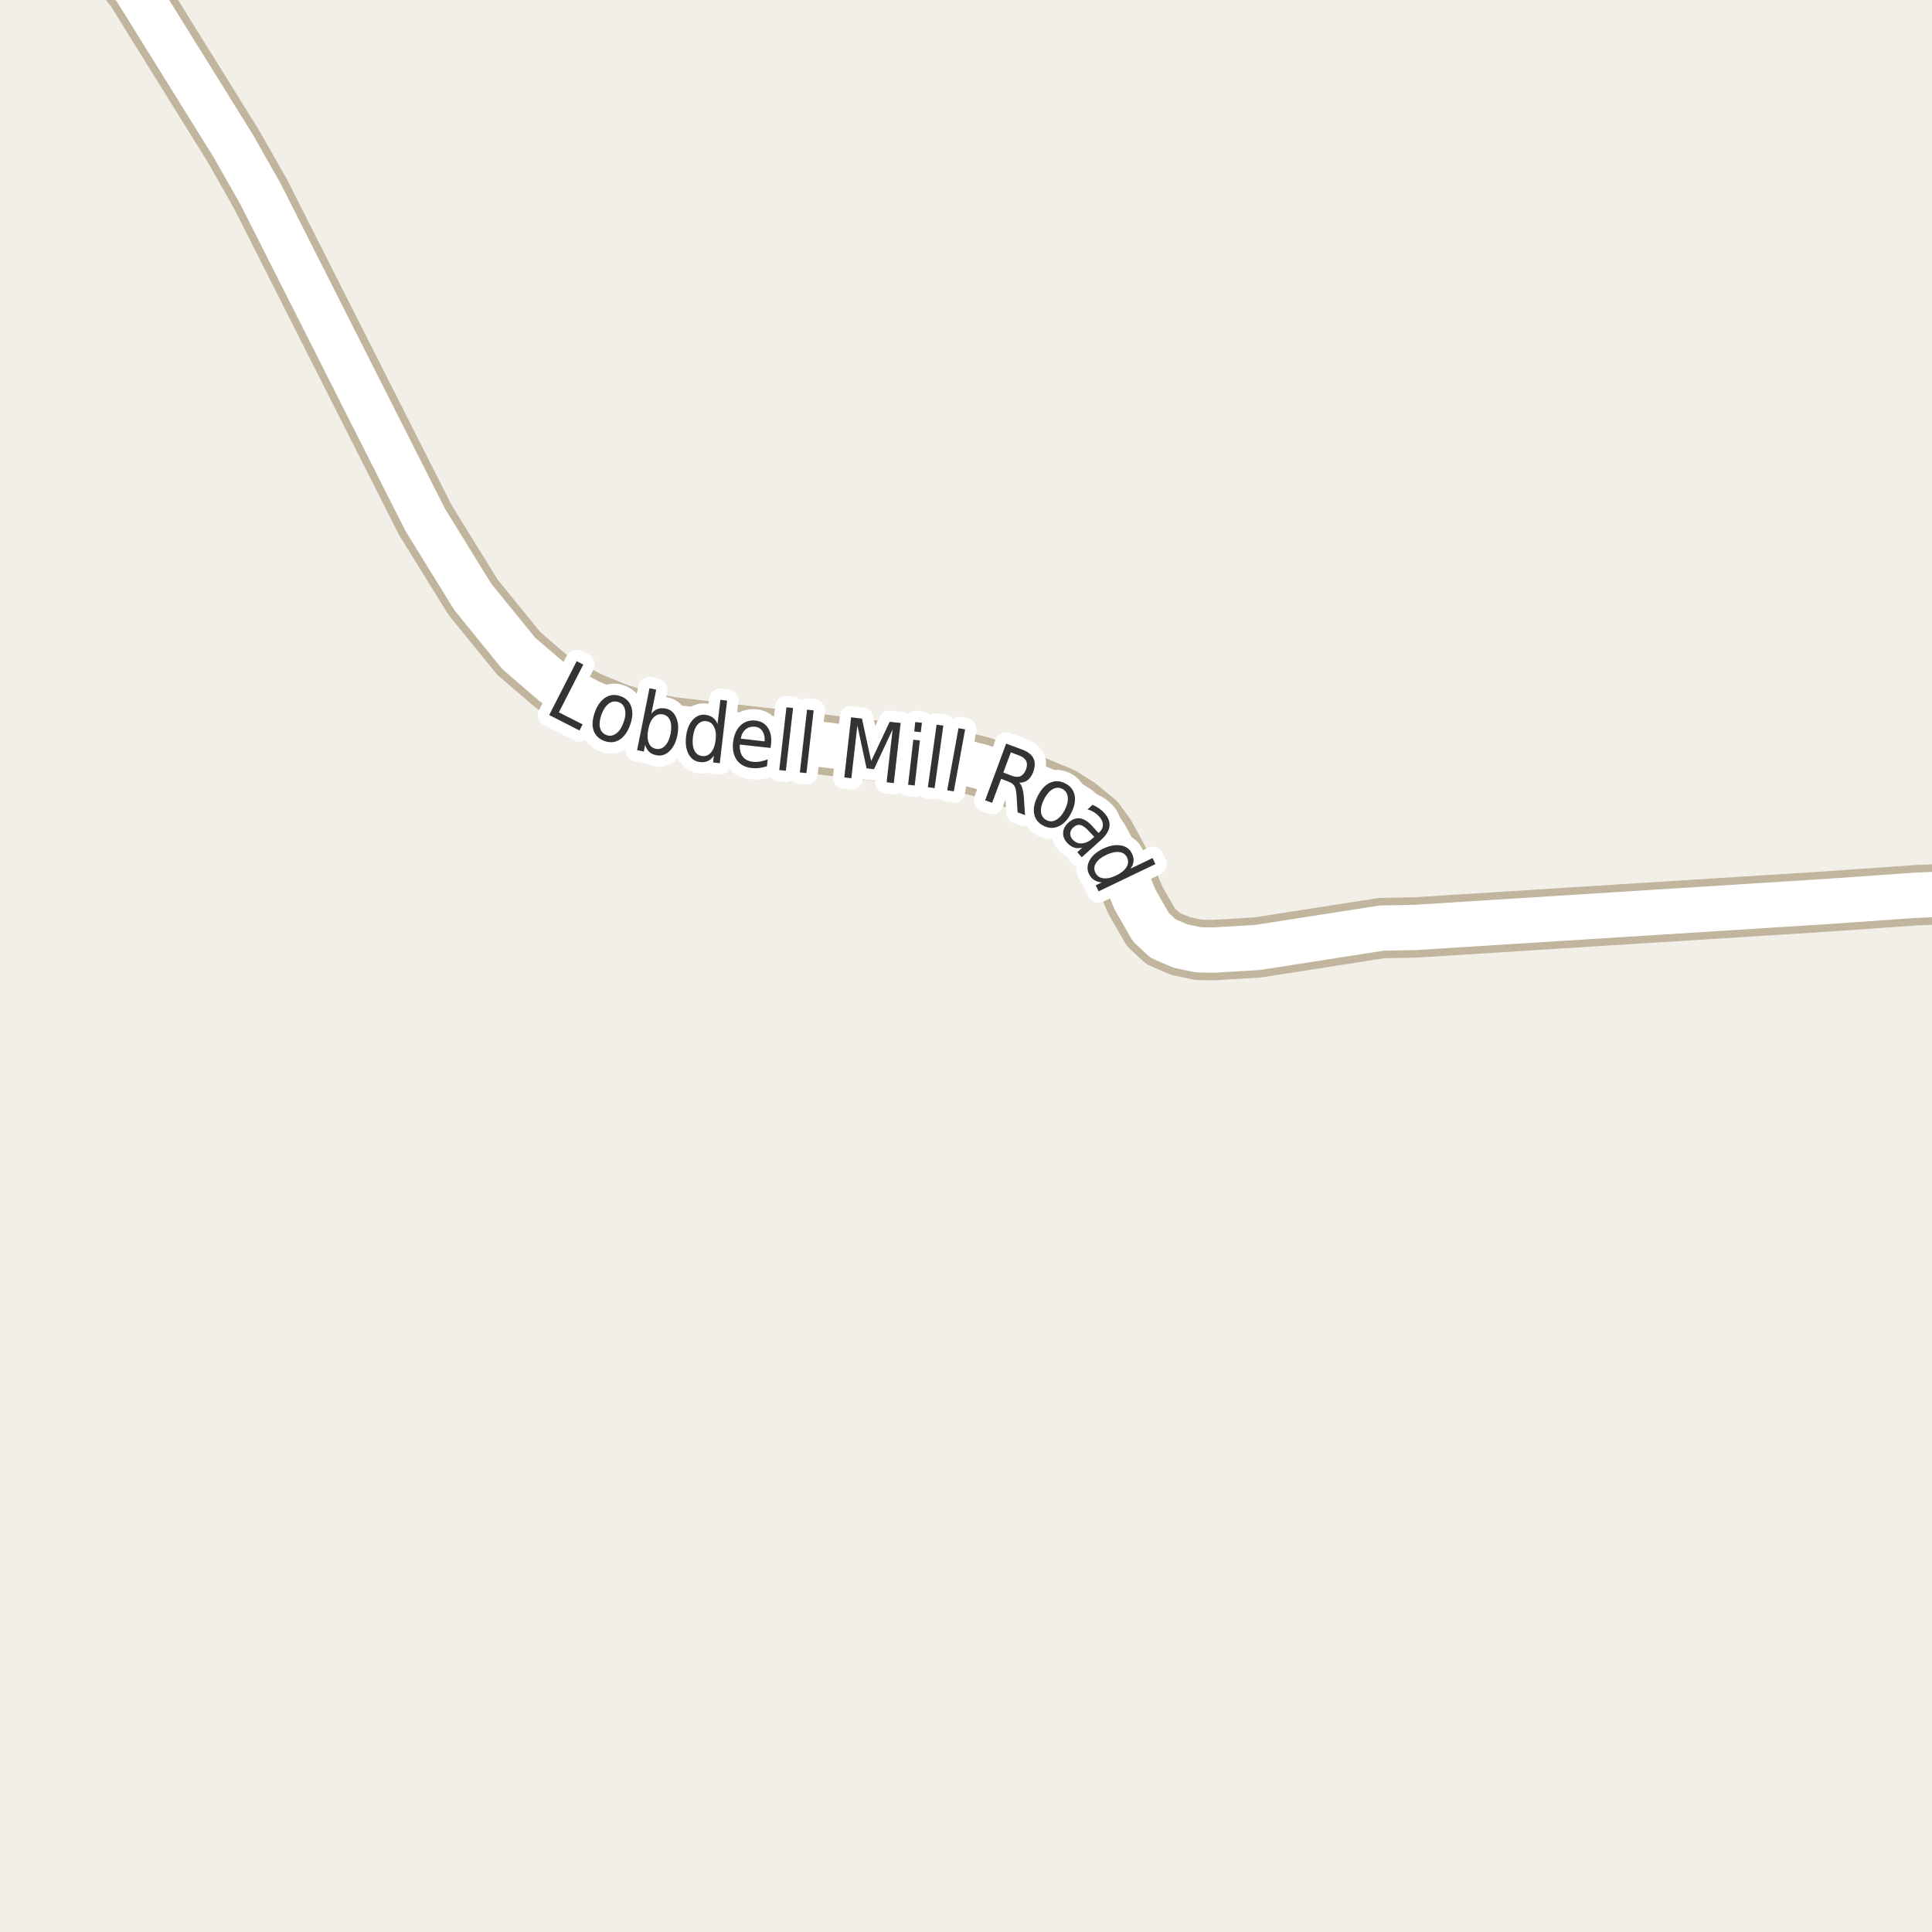 <?xml version="1.0" encoding="UTF-8"?>
<svg xmlns="http://www.w3.org/2000/svg" xmlns:xlink="http://www.w3.org/1999/xlink" width="256pt" height="256pt" viewBox="0 0 256 256" version="1.1">
<g id="surface2">
<rect x="0" y="0" width="256" height="256" style="fill:rgb(94.902%,93.725%,91.373%);fill-opacity:1;stroke:none;"/>
<path style="fill:none;stroke-width:8;stroke-linecap:round;stroke-linejoin:round;stroke:rgb(75.686%,70.98%,61.569%);stroke-opacity:1;stroke-miterlimit:10;" d="M 264 118.234 L 253.906 118.621 L 241.766 119.473 L 187.613 122.887 L 183.047 122.98 L 166.641 125.543 L 160.793 125.891 L 158.789 125.855 L 156.41 125.352 L 154.129 124.371 L 152.496 122.855 L 150.375 119.156 L 148.465 114.48 L 146.438 110.75 L 145.156 108.98 L 142.781 107.02 L 140.59 105.629 L 135.066 103.355 L 129.965 101.586 L 127.586 100.984 L 124.023 100.383 L 96.129 97.191 L 88.789 96.336 L 85.133 95.547 L 81.984 94.598 L 78.211 93.082 L 73.363 90.555 L 68.727 86.57 L 62.645 79.082 L 56.355 68.902 L 34.52 25.699 L 30.91 19.344 L 18 -1.422 L 14.156 -6.352 L 11.5 -8.469 L 10.473 -9 "/>
<path style="fill:none;stroke-width:6;stroke-linecap:round;stroke-linejoin:round;stroke:rgb(100%,100%,100%);stroke-opacity:1;stroke-miterlimit:10;" d="M 264 118.234 L 253.906 118.621 L 241.766 119.473 L 187.613 122.887 L 183.047 122.98 L 166.641 125.543 L 160.793 125.891 L 158.789 125.855 L 156.41 125.352 L 154.129 124.371 L 152.496 122.855 L 150.375 119.156 L 148.465 114.48 L 146.438 110.75 L 145.156 108.98 L 142.781 107.02 L 140.59 105.629 L 135.066 103.355 L 129.965 101.586 L 127.586 100.984 L 124.023 100.383 L 96.129 97.191 L 88.789 96.336 L 85.133 95.547 L 81.984 94.598 L 78.211 93.082 L 73.363 90.555 L 68.727 86.57 L 62.645 79.082 L 56.355 68.902 L 34.52 25.699 L 30.91 19.344 L 18 -1.422 L 14.156 -6.352 L 11.5 -8.469 L 10.473 -9 "/>
<path style="fill:none;stroke-width:3;stroke-linecap:round;stroke-linejoin:round;stroke:rgb(100%,100%,100%);stroke-opacity:1;stroke-miterlimit:10;" d="M 76.414 87.605 L 77.289 88.059 L 74.055 94.387 L 77.195 95.98 L 76.789 96.793 L 72.773 94.746 Z M 81.961 93.035 C 81.5 92.871 81.07 92.938 80.664 93.238 C 80.266 93.531 79.945 94.016 79.695 94.691 C 79.453 95.371 79.391 95.953 79.508 96.441 C 79.633 96.922 79.922 97.242 80.383 97.41 C 80.828 97.566 81.25 97.492 81.648 97.191 C 82.055 96.902 82.375 96.418 82.617 95.738 C 82.867 95.062 82.93 94.484 82.805 94.004 C 82.688 93.516 82.406 93.191 81.961 93.035 Z M 82.242 92.254 C 82.961 92.516 83.43 92.984 83.648 93.66 C 83.875 94.34 83.824 95.141 83.492 96.066 C 83.156 96.996 82.688 97.645 82.086 98.02 C 81.48 98.395 80.82 98.449 80.102 98.191 C 79.359 97.918 78.875 97.449 78.648 96.785 C 78.43 96.109 78.484 95.309 78.82 94.379 C 79.152 93.453 79.621 92.801 80.227 92.426 C 80.828 92.043 81.5 91.984 82.242 92.254 Z M 88.855 97.227 C 88.988 96.508 88.969 95.926 88.793 95.477 C 88.613 95.02 88.297 94.75 87.84 94.664 C 87.371 94.57 86.965 94.703 86.621 95.055 C 86.277 95.398 86.035 95.93 85.902 96.648 C 85.754 97.359 85.77 97.941 85.949 98.398 C 86.125 98.859 86.449 99.133 86.918 99.227 C 87.375 99.309 87.777 99.176 88.121 98.82 C 88.465 98.469 88.707 97.938 88.855 97.227 Z M 86.309 94.57 C 86.559 94.258 86.832 94.051 87.137 93.945 C 87.449 93.832 87.809 93.812 88.215 93.883 C 88.848 94.02 89.309 94.41 89.59 95.055 C 89.879 95.691 89.938 96.477 89.762 97.414 C 89.574 98.344 89.219 99.051 88.699 99.539 C 88.188 100.027 87.613 100.203 86.98 100.07 C 86.574 99.996 86.25 99.844 86.012 99.617 C 85.77 99.387 85.594 99.082 85.48 98.695 L 85.309 99.586 L 84.418 99.398 L 86.059 91.195 L 86.949 91.383 Z M 95.078 95.945 L 95.453 92.727 L 96.344 92.836 L 95.375 101.133 L 94.484 101.023 L 94.594 100.117 C 94.363 100.461 94.098 100.699 93.797 100.836 C 93.492 100.98 93.145 101.027 92.75 100.977 C 92.094 100.902 91.594 100.559 91.25 99.945 C 90.914 99.32 90.801 98.535 90.906 97.586 C 91.02 96.648 91.312 95.922 91.781 95.398 C 92.25 94.867 92.812 94.641 93.469 94.711 C 93.863 94.766 94.191 94.891 94.453 95.086 C 94.723 95.285 94.93 95.57 95.078 95.945 Z M 91.812 97.695 C 91.727 98.426 91.797 99.008 92.016 99.445 C 92.234 99.883 92.578 100.129 93.047 100.18 C 93.516 100.234 93.906 100.07 94.219 99.695 C 94.539 99.32 94.742 98.77 94.828 98.039 C 94.91 97.32 94.836 96.742 94.609 96.305 C 94.391 95.859 94.047 95.609 93.578 95.555 C 93.109 95.504 92.719 95.672 92.406 96.055 C 92.094 96.43 91.895 96.977 91.812 97.695 Z M 102.168 98.625 L 102.105 99.109 L 98.027 98.656 C 97.996 99.336 98.125 99.867 98.418 100.25 C 98.707 100.637 99.145 100.867 99.73 100.938 C 100.062 100.98 100.391 100.969 100.715 100.906 C 101.047 100.844 101.387 100.75 101.73 100.625 L 101.621 101.531 C 101.285 101.645 100.949 101.723 100.605 101.766 C 100.262 101.805 99.922 101.805 99.59 101.766 C 98.723 101.672 98.074 101.32 97.637 100.719 C 97.199 100.105 97.031 99.32 97.137 98.359 C 97.25 97.391 97.578 96.648 98.121 96.125 C 98.66 95.605 99.34 95.391 100.152 95.484 C 100.871 95.57 101.406 95.891 101.762 96.453 C 102.125 97.016 102.262 97.742 102.168 98.625 Z M 101.309 98.234 C 101.359 97.703 101.27 97.262 101.043 96.906 C 100.824 96.555 100.5 96.352 100.074 96.297 C 99.574 96.246 99.152 96.359 98.809 96.641 C 98.473 96.914 98.254 97.324 98.152 97.875 Z M 104.207 93.723 L 105.082 93.816 L 104.129 102.129 L 103.254 102.035 Z M 106.938 94.035 L 107.812 94.129 L 106.859 102.441 L 105.984 102.348 Z M 112.777 95.047 L 114.215 95.219 L 115.434 100.844 L 117.887 95.641 L 119.34 95.797 L 118.434 103.766 L 117.48 103.656 L 118.277 96.656 L 115.809 101.922 L 114.824 101.812 L 113.605 96.125 L 112.809 103.125 L 111.871 103.016 Z M 121.016 98.02 L 121.891 98.113 L 121.203 104.082 L 120.328 103.988 Z M 121.281 95.676 L 122.156 95.77 L 122.016 97.02 L 121.141 96.926 Z M 124.105 96.023 L 124.996 96.148 L 123.84 104.43 L 122.949 104.305 Z M 127.008 96.488 L 127.883 96.645 L 126.383 104.863 L 125.508 104.707 Z M 135.055 103.703 C 135.219 103.859 135.352 104.09 135.445 104.391 C 135.547 104.695 135.621 105.102 135.664 105.609 L 135.82 108 L 134.836 107.641 L 134.695 105.375 C 134.652 104.793 134.559 104.383 134.414 104.141 C 134.266 103.902 134.012 103.715 133.648 103.578 L 132.648 103.203 L 131.461 106.375 L 130.539 106.047 L 133.32 98.531 L 135.383 99.297 C 136.164 99.578 136.68 99.969 136.93 100.469 C 137.18 100.961 137.168 101.574 136.898 102.312 C 136.719 102.781 136.477 103.137 136.164 103.375 C 135.852 103.617 135.48 103.727 135.055 103.703 Z M 133.945 99.688 L 132.945 102.359 L 134.086 102.797 C 134.531 102.965 134.914 102.98 135.227 102.844 C 135.539 102.699 135.777 102.406 135.945 101.969 C 136.109 101.531 136.121 101.156 135.977 100.844 C 135.828 100.531 135.531 100.293 135.086 100.125 Z M 140.766 104.535 C 140.336 104.316 139.906 104.332 139.469 104.582 C 139.039 104.824 138.664 105.266 138.344 105.91 C 138.02 106.547 137.883 107.113 137.938 107.613 C 138 108.102 138.242 108.457 138.672 108.676 C 139.098 108.895 139.523 108.879 139.953 108.629 C 140.391 108.387 140.77 107.949 141.094 107.316 C 141.414 106.672 141.547 106.105 141.484 105.613 C 141.43 105.113 141.191 104.754 140.766 104.535 Z M 141.141 103.801 C 141.828 104.145 142.242 104.668 142.391 105.363 C 142.535 106.062 142.383 106.855 141.938 107.738 C 141.488 108.613 140.938 109.195 140.281 109.488 C 139.633 109.789 138.969 109.77 138.281 109.426 C 137.582 109.07 137.164 108.543 137.031 107.848 C 136.895 107.152 137.051 106.363 137.5 105.488 C 137.945 104.605 138.488 104.016 139.125 103.723 C 139.77 103.422 140.441 103.449 141.141 103.801 Z M 144.387 110.234 C 143.906 109.703 143.504 109.402 143.184 109.328 C 142.859 109.246 142.535 109.352 142.215 109.641 C 141.965 109.867 141.828 110.129 141.809 110.422 C 141.785 110.711 141.895 110.988 142.137 111.25 C 142.469 111.625 142.879 111.789 143.371 111.75 C 143.871 111.707 144.355 111.473 144.824 111.047 L 144.996 110.891 Z M 145.887 111.297 L 143.34 113.594 L 142.746 112.922 L 143.418 112.312 C 143 112.414 142.625 112.41 142.293 112.297 C 141.969 112.18 141.66 111.961 141.371 111.641 C 141.004 111.234 140.84 110.789 140.871 110.312 C 140.902 109.832 141.129 109.402 141.559 109.016 C 142.059 108.559 142.574 108.367 143.105 108.438 C 143.637 108.512 144.172 108.852 144.715 109.453 L 145.559 110.375 L 145.637 110.312 C 145.969 110.008 146.137 109.68 146.137 109.312 C 146.145 108.938 145.984 108.57 145.652 108.203 C 145.453 107.977 145.223 107.781 144.965 107.625 C 144.703 107.461 144.418 107.336 144.105 107.25 L 144.777 106.641 C 145.121 106.797 145.418 106.965 145.668 107.141 C 145.918 107.32 146.137 107.512 146.324 107.719 C 146.855 108.305 147.082 108.891 147.012 109.484 C 146.949 110.078 146.574 110.68 145.887 111.297 Z M 149.793 115.105 L 152.715 113.699 L 153.105 114.496 L 145.574 118.105 L 145.184 117.309 L 145.996 116.918 C 145.598 116.895 145.262 116.793 144.98 116.605 C 144.699 116.426 144.469 116.16 144.293 115.809 C 144.012 115.215 144.043 114.605 144.387 113.98 C 144.73 113.363 145.328 112.855 146.184 112.449 C 147.035 112.043 147.812 111.902 148.512 112.027 C 149.207 112.145 149.699 112.496 149.98 113.09 C 150.156 113.441 150.23 113.781 150.199 114.105 C 150.176 114.438 150.043 114.77 149.793 115.105 Z M 146.59 113.277 C 145.934 113.59 145.473 113.953 145.215 114.371 C 144.965 114.785 144.938 115.203 145.137 115.621 C 145.344 116.059 145.688 116.309 146.168 116.371 C 146.656 116.441 147.23 116.324 147.887 116.012 C 148.543 115.699 149 115.328 149.262 114.902 C 149.52 114.484 149.547 114.059 149.34 113.621 C 149.141 113.207 148.797 112.965 148.309 112.902 C 147.816 112.84 147.246 112.965 146.59 113.277 Z M 146.59 113.277 "/>
<path style=" stroke:none;fill-rule:evenodd;fill:rgb(20%,20%,20%);fill-opacity:1;" d="M 76.414 87.605 L 77.289 88.059 L 74.055 94.387 L 77.195 95.98 L 76.789 96.793 L 72.773 94.746 Z M 81.961 93.035 C 81.5 92.871 81.07 92.938 80.664 93.238 C 80.266 93.531 79.945 94.016 79.695 94.691 C 79.453 95.371 79.391 95.953 79.508 96.441 C 79.633 96.922 79.922 97.242 80.383 97.41 C 80.828 97.566 81.25 97.492 81.648 97.191 C 82.055 96.902 82.375 96.418 82.617 95.738 C 82.867 95.062 82.93 94.484 82.805 94.004 C 82.688 93.516 82.406 93.191 81.961 93.035 Z M 82.242 92.254 C 82.961 92.516 83.43 92.984 83.648 93.66 C 83.875 94.34 83.824 95.141 83.492 96.066 C 83.156 96.996 82.688 97.645 82.086 98.02 C 81.48 98.395 80.82 98.449 80.102 98.191 C 79.359 97.918 78.875 97.449 78.648 96.785 C 78.43 96.109 78.484 95.309 78.82 94.379 C 79.152 93.453 79.621 92.801 80.227 92.426 C 80.828 92.043 81.5 91.984 82.242 92.254 Z M 88.855 97.227 C 88.988 96.508 88.969 95.926 88.793 95.477 C 88.613 95.02 88.297 94.75 87.84 94.664 C 87.371 94.57 86.965 94.703 86.621 95.055 C 86.277 95.398 86.035 95.93 85.902 96.648 C 85.754 97.359 85.77 97.941 85.949 98.398 C 86.125 98.859 86.449 99.133 86.918 99.227 C 87.375 99.309 87.777 99.176 88.121 98.82 C 88.465 98.469 88.707 97.938 88.855 97.227 Z M 86.309 94.57 C 86.559 94.258 86.832 94.051 87.137 93.945 C 87.449 93.832 87.809 93.812 88.215 93.883 C 88.848 94.02 89.309 94.41 89.59 95.055 C 89.879 95.691 89.938 96.477 89.762 97.414 C 89.574 98.344 89.219 99.051 88.699 99.539 C 88.188 100.027 87.613 100.203 86.98 100.07 C 86.574 99.996 86.25 99.844 86.012 99.617 C 85.77 99.387 85.594 99.082 85.48 98.695 L 85.309 99.586 L 84.418 99.398 L 86.059 91.195 L 86.949 91.383 Z M 95.078 95.945 L 95.453 92.727 L 96.344 92.836 L 95.375 101.133 L 94.484 101.023 L 94.594 100.117 C 94.363 100.461 94.098 100.699 93.797 100.836 C 93.492 100.98 93.145 101.027 92.75 100.977 C 92.094 100.902 91.594 100.559 91.25 99.945 C 90.914 99.32 90.801 98.535 90.906 97.586 C 91.02 96.648 91.312 95.922 91.781 95.398 C 92.25 94.867 92.812 94.641 93.469 94.711 C 93.863 94.766 94.191 94.891 94.453 95.086 C 94.723 95.285 94.93 95.57 95.078 95.945 Z M 91.812 97.695 C 91.727 98.426 91.797 99.008 92.016 99.445 C 92.234 99.883 92.578 100.129 93.047 100.18 C 93.516 100.234 93.906 100.07 94.219 99.695 C 94.539 99.32 94.742 98.77 94.828 98.039 C 94.91 97.32 94.836 96.742 94.609 96.305 C 94.391 95.859 94.047 95.609 93.578 95.555 C 93.109 95.504 92.719 95.672 92.406 96.055 C 92.094 96.43 91.895 96.977 91.812 97.695 Z M 102.168 98.625 L 102.105 99.109 L 98.027 98.656 C 97.996 99.336 98.125 99.867 98.418 100.25 C 98.707 100.637 99.145 100.867 99.73 100.938 C 100.062 100.98 100.391 100.969 100.715 100.906 C 101.047 100.844 101.387 100.75 101.73 100.625 L 101.621 101.531 C 101.285 101.645 100.949 101.723 100.605 101.766 C 100.262 101.805 99.922 101.805 99.59 101.766 C 98.723 101.672 98.074 101.32 97.637 100.719 C 97.199 100.105 97.031 99.32 97.137 98.359 C 97.25 97.391 97.578 96.648 98.121 96.125 C 98.66 95.605 99.34 95.391 100.152 95.484 C 100.871 95.57 101.406 95.891 101.762 96.453 C 102.125 97.016 102.262 97.742 102.168 98.625 Z M 101.309 98.234 C 101.359 97.703 101.27 97.262 101.043 96.906 C 100.824 96.555 100.5 96.352 100.074 96.297 C 99.574 96.246 99.152 96.359 98.809 96.641 C 98.473 96.914 98.254 97.324 98.152 97.875 Z M 104.207 93.723 L 105.082 93.816 L 104.129 102.129 L 103.254 102.035 Z M 106.938 94.035 L 107.812 94.129 L 106.859 102.441 L 105.984 102.348 Z M 112.777 95.047 L 114.215 95.219 L 115.434 100.844 L 117.887 95.641 L 119.34 95.797 L 118.434 103.766 L 117.48 103.656 L 118.277 96.656 L 115.809 101.922 L 114.824 101.812 L 113.605 96.125 L 112.809 103.125 L 111.871 103.016 Z M 121.016 98.02 L 121.891 98.113 L 121.203 104.082 L 120.328 103.988 Z M 121.281 95.676 L 122.156 95.77 L 122.016 97.02 L 121.141 96.926 Z M 124.105 96.023 L 124.996 96.148 L 123.84 104.43 L 122.949 104.305 Z M 127.008 96.488 L 127.883 96.645 L 126.383 104.863 L 125.508 104.707 Z M 135.055 103.703 C 135.219 103.859 135.352 104.09 135.445 104.391 C 135.547 104.695 135.621 105.102 135.664 105.609 L 135.82 108 L 134.836 107.641 L 134.695 105.375 C 134.652 104.793 134.559 104.383 134.414 104.141 C 134.266 103.902 134.012 103.715 133.648 103.578 L 132.648 103.203 L 131.461 106.375 L 130.539 106.047 L 133.32 98.531 L 135.383 99.297 C 136.164 99.578 136.68 99.969 136.93 100.469 C 137.18 100.961 137.168 101.574 136.898 102.312 C 136.719 102.781 136.477 103.137 136.164 103.375 C 135.852 103.617 135.48 103.727 135.055 103.703 Z M 133.945 99.688 L 132.945 102.359 L 134.086 102.797 C 134.531 102.965 134.914 102.98 135.227 102.844 C 135.539 102.699 135.777 102.406 135.945 101.969 C 136.109 101.531 136.121 101.156 135.977 100.844 C 135.828 100.531 135.531 100.293 135.086 100.125 Z M 140.766 104.535 C 140.336 104.316 139.906 104.332 139.469 104.582 C 139.039 104.824 138.664 105.266 138.344 105.91 C 138.02 106.547 137.883 107.113 137.938 107.613 C 138 108.102 138.242 108.457 138.672 108.676 C 139.098 108.895 139.523 108.879 139.953 108.629 C 140.391 108.387 140.77 107.949 141.094 107.316 C 141.414 106.672 141.547 106.105 141.484 105.613 C 141.43 105.113 141.191 104.754 140.766 104.535 Z M 141.141 103.801 C 141.828 104.145 142.242 104.668 142.391 105.363 C 142.535 106.062 142.383 106.855 141.938 107.738 C 141.488 108.613 140.938 109.195 140.281 109.488 C 139.633 109.789 138.969 109.77 138.281 109.426 C 137.582 109.07 137.164 108.543 137.031 107.848 C 136.895 107.152 137.051 106.363 137.5 105.488 C 137.945 104.605 138.488 104.016 139.125 103.723 C 139.77 103.422 140.441 103.449 141.141 103.801 Z M 144.387 110.234 C 143.906 109.703 143.504 109.402 143.184 109.328 C 142.859 109.246 142.535 109.352 142.215 109.641 C 141.965 109.867 141.828 110.129 141.809 110.422 C 141.785 110.711 141.895 110.988 142.137 111.25 C 142.469 111.625 142.879 111.789 143.371 111.75 C 143.871 111.707 144.355 111.473 144.824 111.047 L 144.996 110.891 Z M 145.887 111.297 L 143.34 113.594 L 142.746 112.922 L 143.418 112.312 C 143 112.414 142.625 112.41 142.293 112.297 C 141.969 112.18 141.66 111.961 141.371 111.641 C 141.004 111.234 140.84 110.789 140.871 110.312 C 140.902 109.832 141.129 109.402 141.559 109.016 C 142.059 108.559 142.574 108.367 143.105 108.438 C 143.637 108.512 144.172 108.852 144.715 109.453 L 145.559 110.375 L 145.637 110.312 C 145.969 110.008 146.137 109.68 146.137 109.312 C 146.145 108.938 145.984 108.57 145.652 108.203 C 145.453 107.977 145.223 107.781 144.965 107.625 C 144.703 107.461 144.418 107.336 144.105 107.25 L 144.777 106.641 C 145.121 106.797 145.418 106.965 145.668 107.141 C 145.918 107.32 146.137 107.512 146.324 107.719 C 146.855 108.305 147.082 108.891 147.012 109.484 C 146.949 110.078 146.574 110.68 145.887 111.297 Z M 149.793 115.105 L 152.715 113.699 L 153.105 114.496 L 145.574 118.105 L 145.184 117.309 L 145.996 116.918 C 145.598 116.895 145.262 116.793 144.98 116.605 C 144.699 116.426 144.469 116.16 144.293 115.809 C 144.012 115.215 144.043 114.605 144.387 113.98 C 144.73 113.363 145.328 112.855 146.184 112.449 C 147.035 112.043 147.812 111.902 148.512 112.027 C 149.207 112.145 149.699 112.496 149.98 113.09 C 150.156 113.441 150.23 113.781 150.199 114.105 C 150.176 114.438 150.043 114.77 149.793 115.105 Z M 146.59 113.277 C 145.934 113.59 145.473 113.953 145.215 114.371 C 144.965 114.785 144.938 115.203 145.137 115.621 C 145.344 116.059 145.688 116.309 146.168 116.371 C 146.656 116.441 147.23 116.324 147.887 116.012 C 148.543 115.699 149 115.328 149.262 114.902 C 149.52 114.484 149.547 114.059 149.34 113.621 C 149.141 113.207 148.797 112.965 148.309 112.902 C 147.816 112.84 147.246 112.965 146.59 113.277 Z M 146.59 113.277 "/>
</g>
</svg>

